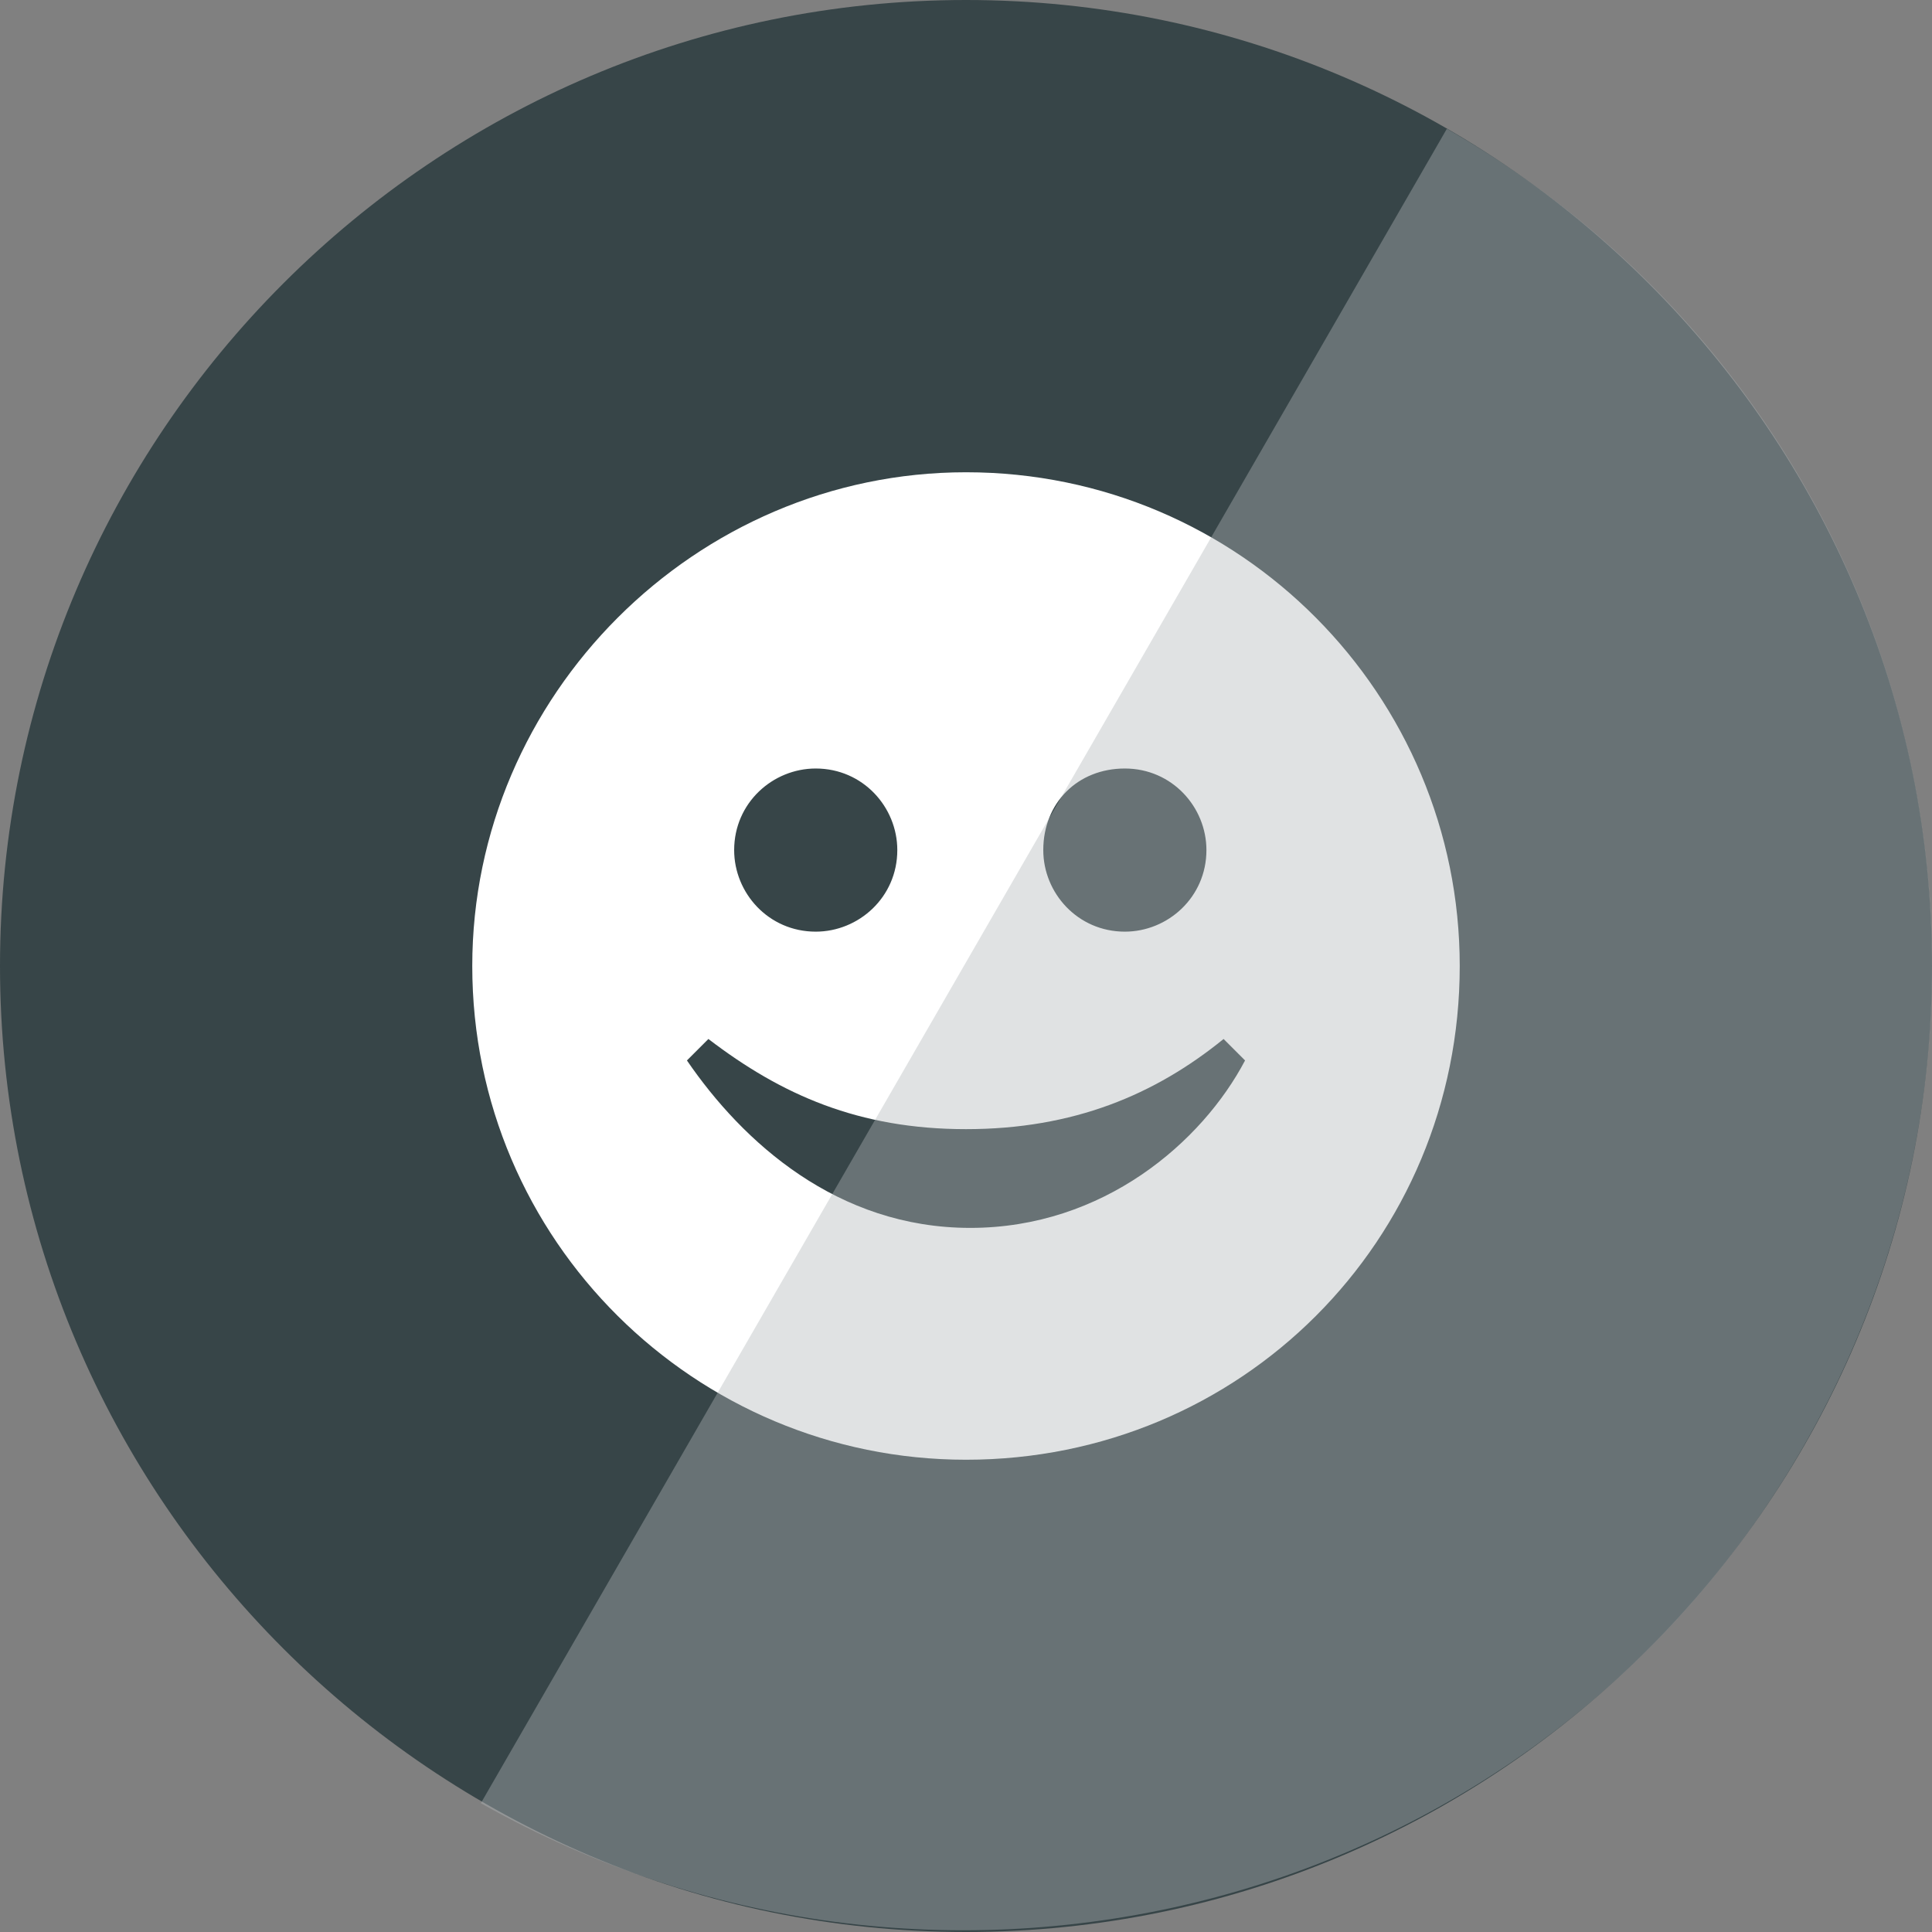 <?xml version="1.0" encoding="utf-8"?>
<!-- Generator: Adobe Illustrator 18.0.0, SVG Export Plug-In . SVG Version: 6.00 Build 0)  -->
<!DOCTYPE svg PUBLIC "-//W3C//DTD SVG 1.1//EN" "http://www.w3.org/Graphics/SVG/1.1/DTD/svg11.dtd">
<svg version="1.1" xmlns="http://www.w3.org/2000/svg" xmlns:xlink="http://www.w3.org/1999/xlink" x="0px" y="0px"
	 viewBox="0 0 45 45" enable-background="new 0 0 45 45" xml:space="preserve">
<rect x="0" y="0" width="45" height="45" fill="#808080" stroke="none"/>
<g id="Capa_2">
	<path fill="#374548" d="M0,22.5C0,10.1,10.1,0,22.5,0C34.9,0,45,10.1,45,22.5C45,34.9,34.9,45,22.5,45C10.1,45,0,34.9,0,22.5z"/>
</g>
<g id="Capa_1">
	<g>
		<g>
			<path id="smiley-icon_2_" fill="#FFFFFF" d="M22.5,11C16.2,11,11,16.2,11,22.5C11,28.9,16.2,34,22.5,34C28.9,34,34,28.9,34,22.5
				C34,16.2,28.9,11,22.5,11z M26.2,17.9c1.1,0,1.9,0.9,1.9,1.9c0,1.1-0.9,1.9-1.9,1.9c-1.1,0-1.9-0.9-1.9-1.9
				C24.3,18.7,25.1,17.9,26.2,17.9z M19,17.9c1.1,0,1.9,0.9,1.9,1.9c0,1.1-0.9,1.9-1.9,1.9c-1.1,0-1.9-0.9-1.9-1.9
				C17.1,18.7,18,17.9,19,17.9z M22.6,28.6c-3.1,0-5.3-2-6.6-3.9l0.5-0.5c1.7,1.3,3.5,2.1,6,2.1s4.4-0.8,6-2.1l0.5,0.5
				C28,26.6,25.7,28.6,22.6,28.6z"/>
		</g>
	</g>
</g>
<g id="Capa_3">
	<path opacity="0.4" fill="#B3B8B9" d="M33.7,3l-22.5,39C22,48.1,35.8,44.5,42,33.7C48.2,22.9,44.5,9.2,33.7,3z"/>
</g>
</svg>
